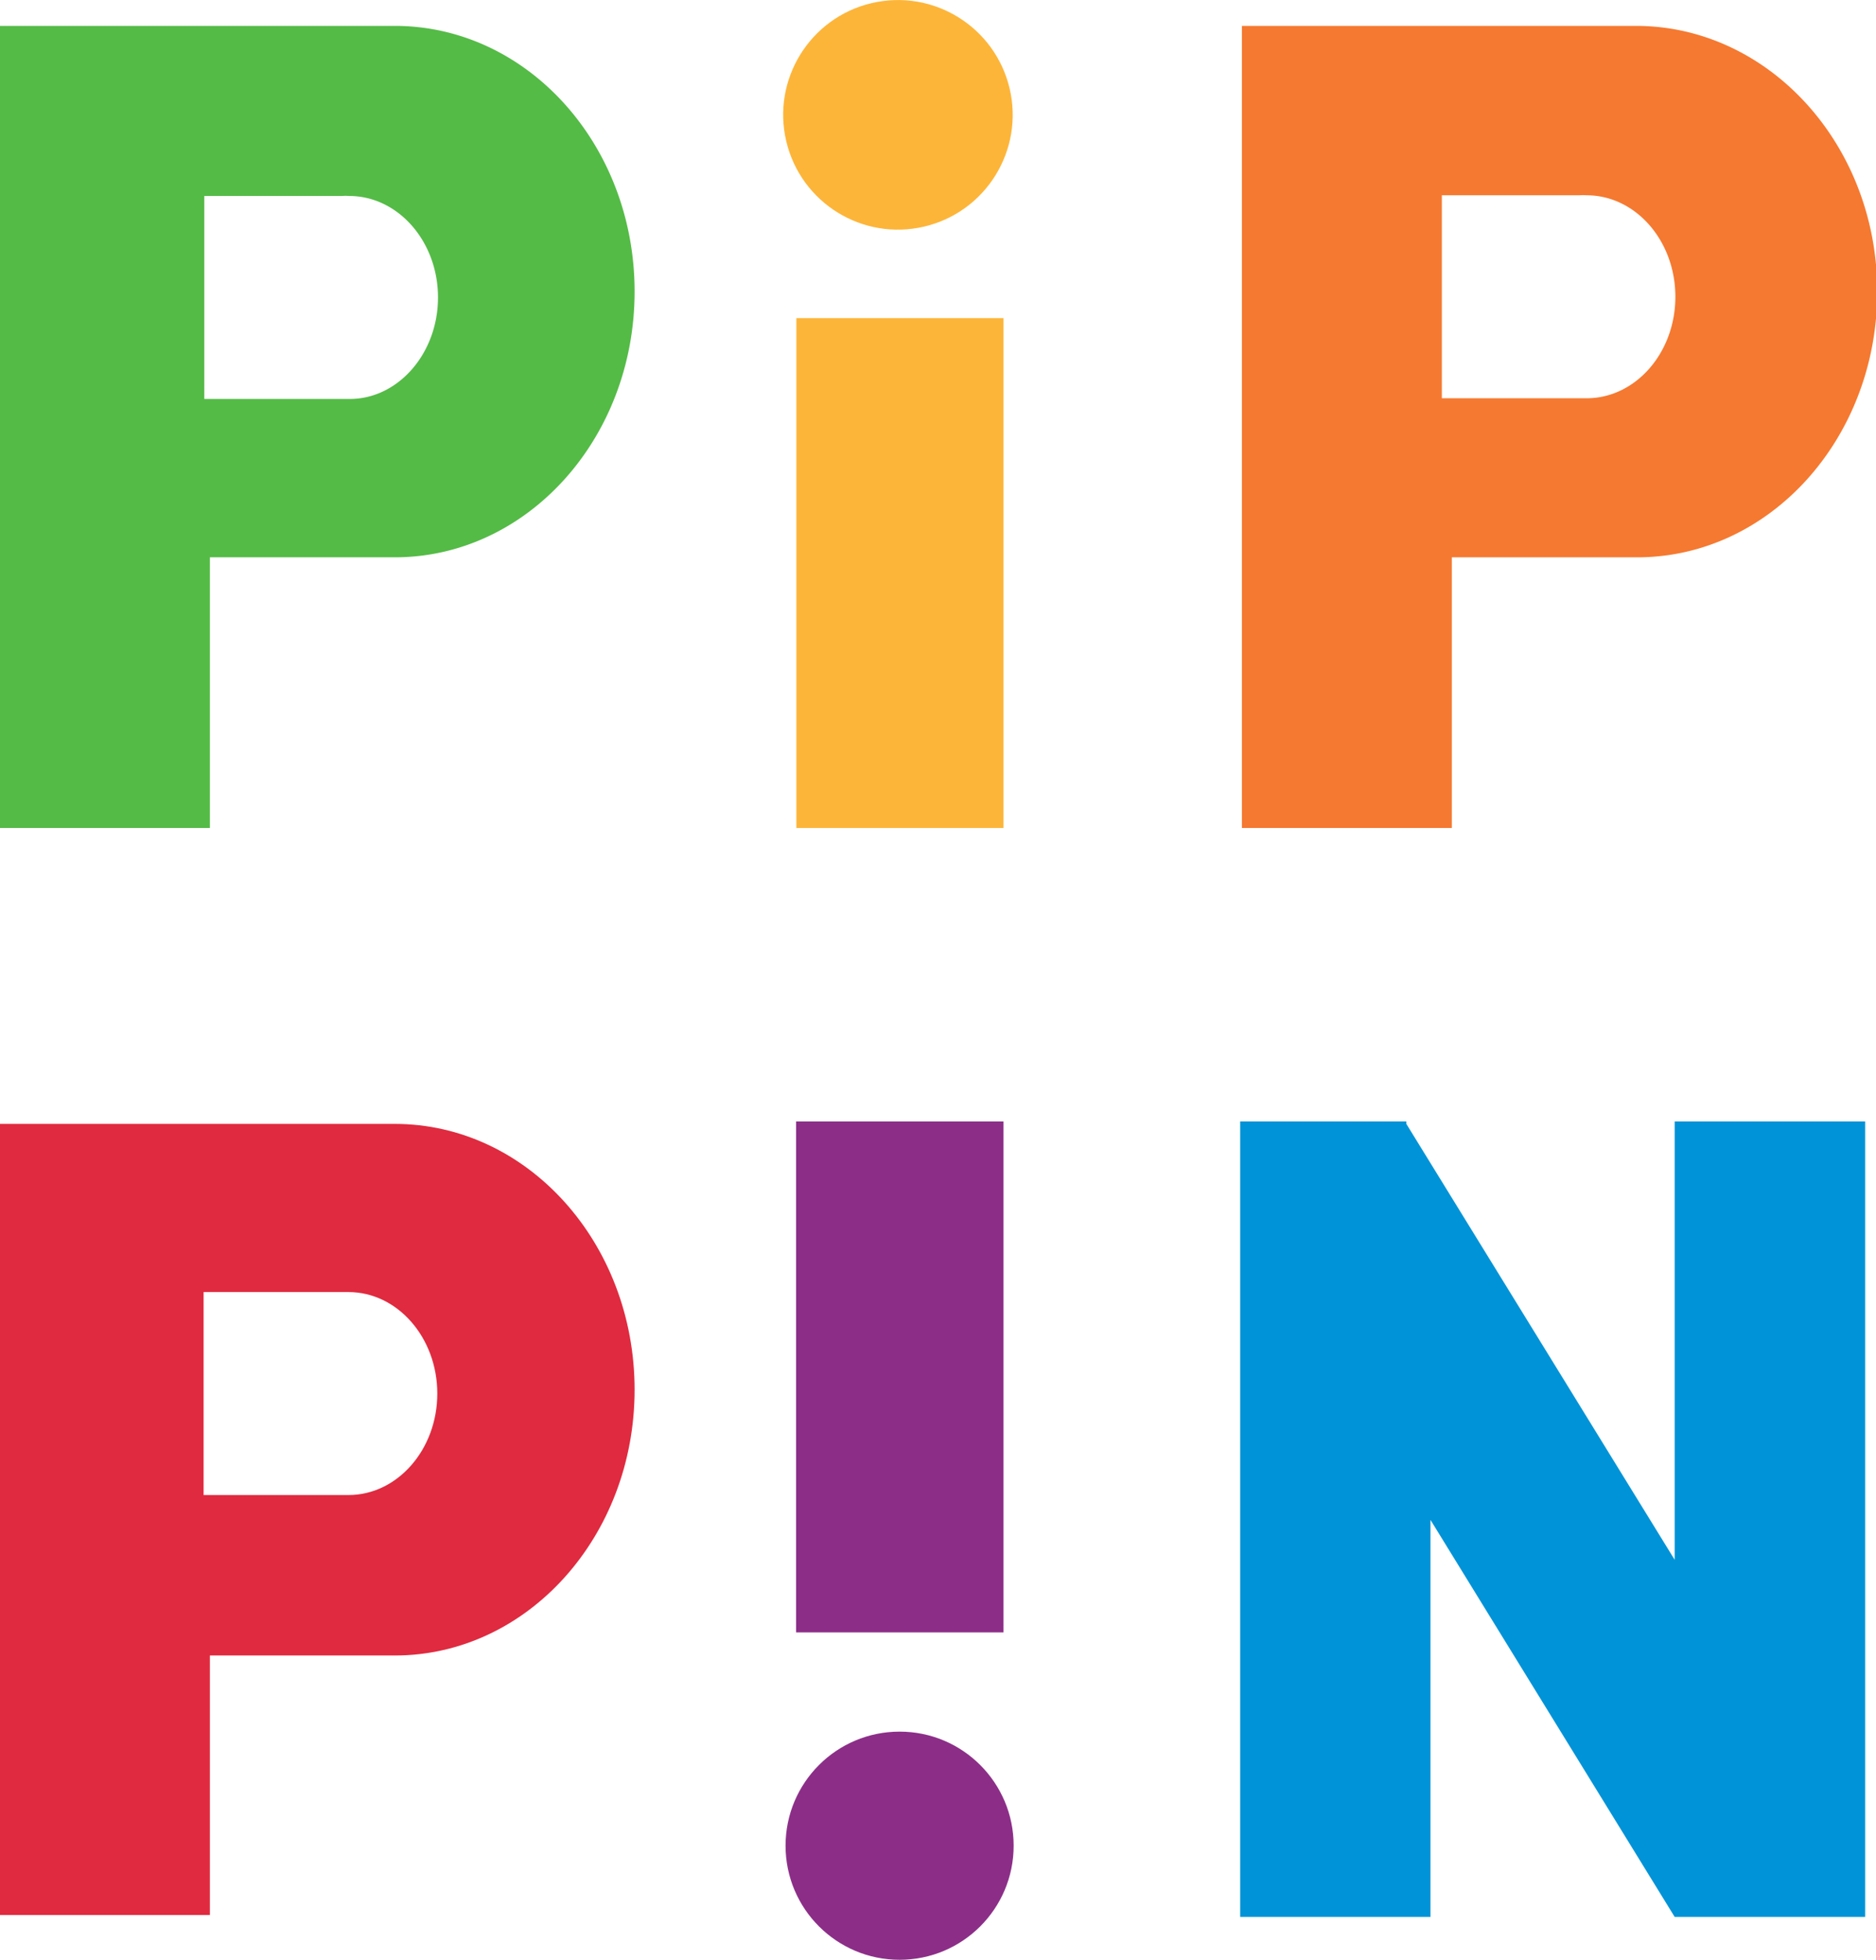 <svg id="Layer_1" data-name="Layer 1" xmlns="http://www.w3.org/2000/svg" viewBox="0 0 107.25 112"><defs><style>.cls-1{fill:#fdb539;}.cls-2{fill:#8c2e88;}.cls-3{fill:#0093d7;}.cls-4{fill:#54bb46;}.cls-5{fill:#f57930;}.cls-6{fill:#e02a3f;}</style></defs><title>PiPPiN_SVG</title><rect class="cls-1" x="45.53" y="18.18" width="11.84" height="29.14"/><circle class="cls-1" cx="51.33" cy="6.56" r="6.56" transform="translate(-0.13 11.97) rotate(-13.28)"/><rect class="cls-2" x="45.51" y="64.09" width="11.86" height="29.2"/><circle class="cls-2" cx="51.43" cy="105.48" r="6.52"/><polygon class="cls-3" points="95.74 64.09 95.74 89.14 80.4 64.23 80.4 64.09 70.9 64.09 70.9 69.96 70.9 72.26 70.9 109.55 81.78 109.55 81.78 86.86 95.74 109.55 106.63 109.55 106.63 64.09 95.74 64.09"/><path class="cls-4" d="M22.57,1.48H0V47.32H12V31.85H22.57c7.57,0,13.71-6.8,13.71-15.19S30.14,1.48,22.57,1.48ZM20,22.8l-.4,0v0H11.68V11.2h7.88v0a2.6,2.6,0,0,1,.4,0c2.8,0,5.08,2.6,5.08,5.8S22.76,22.8,20,22.8Z"/><path class="cls-5" d="M93.53,1.48H71V47.32h12V31.85h10.6c7.58,0,13.72-6.8,13.72-15.19S101.11,1.48,93.53,1.48ZM90.7,22.76l-.4,0v0H82.43V11.16H90.3v0a2.69,2.69,0,0,1,.4,0c2.81,0,5.08,2.6,5.08,5.8S93.51,22.76,90.7,22.76Z"/><path class="cls-6" d="M22.57,64.23H0v45.21H12V94.61H22.57c7.57,0,13.71-6.8,13.71-15.19S30.14,64.23,22.57,64.23ZM19.92,85.44l-.4,0v0H11.64V73.84h7.88v0l.4,0c2.8,0,5.08,2.6,5.08,5.8S22.72,85.44,19.92,85.44Z"/></svg>